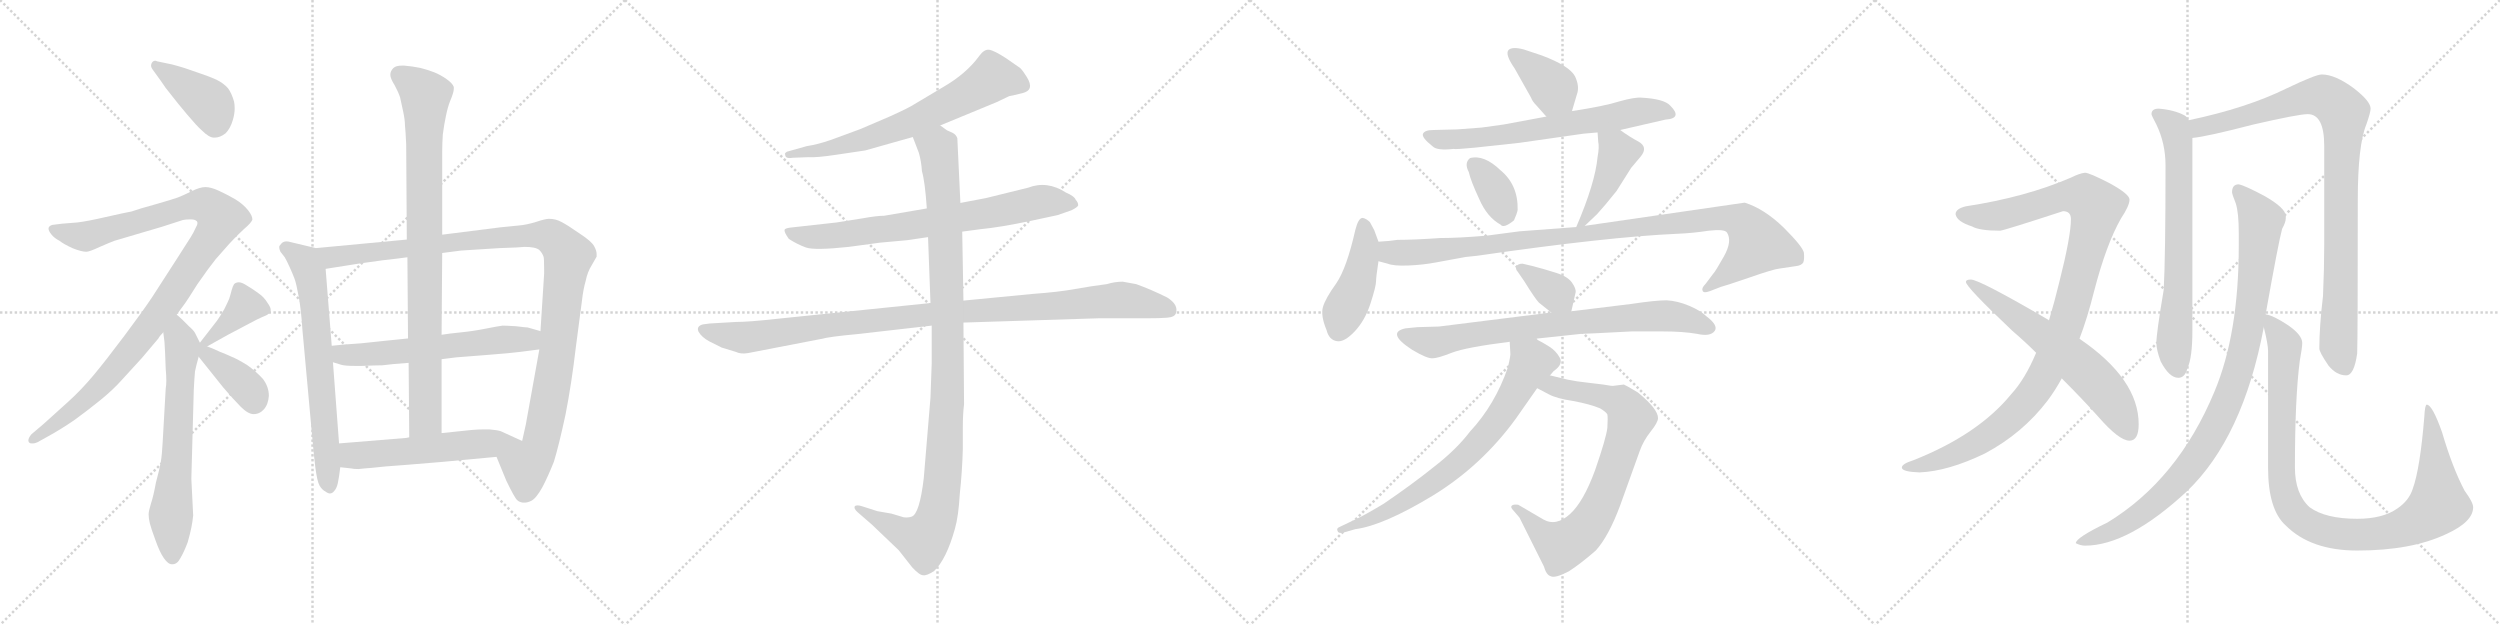 <svg version="1.1" viewBox="0 0 4096 1024" xmlns="http://www.w3.org/2000/svg">
  <g stroke="lightgray" stroke-dasharray="1,1" stroke-width="1" transform="scale(4, 4)">
    <line x1="0" y1="0" x2="256" y2="256"></line>
    <line x1="256" y1="0" x2="0" y2="256"></line>
    <line x1="128" y1="0" x2="128" y2="256"></line>
    <line x1="0" y1="128" x2="256" y2="128"></line>
    <line x1="256" y1="0" x2="512" y2="256"></line>
    <line x1="512" y1="0" x2="256" y2="256"></line>
    <line x1="384" y1="0" x2="384" y2="256"></line>
    <line x1="256" y1="128" x2="512" y2="128"></line>
    <line x1="512" y1="0" x2="768" y2="256"></line>
    <line x1="768" y1="0" x2="512" y2="256"></line>
    <line x1="640" y1="0" x2="640" y2="256"></line>
    <line x1="512" y1="128" x2="768" y2="128"></line>
    <line x1="768" y1="0" x2="1024" y2="256"></line>
    <line x1="1024" y1="0" x2="768" y2="256"></line>
    <line x1="896" y1="0" x2="896" y2="256"></line>
    <line x1="768" y1="128" x2="1024" y2="128"></line>
  </g>
<g transform="scale(1, -1) translate(0, -850)">
   <style type="text/css">
    @keyframes keyframes0 {
      from {
       stroke: black;
       stroke-dashoffset: 405;
       stroke-width: 128;
       }
       57% {
       animation-timing-function: step-end;
       stroke: black;
       stroke-dashoffset: 0;
       stroke-width: 128;
       }
       to {
       stroke: black;
       stroke-width: 1024;
       }
       }
       #make-me-a-hanzi-animation-0 {
         animation: keyframes0 0.58s both;
         animation-delay: 0s;
         animation-timing-function: linear;
       }
    @keyframes keyframes1 {
      from {
       stroke: black;
       stroke-dashoffset: 1029;
       stroke-width: 128;
       }
       77% {
       animation-timing-function: step-end;
       stroke: black;
       stroke-dashoffset: 0;
       stroke-width: 128;
       }
       to {
       stroke: black;
       stroke-width: 1024;
       }
       }
       #make-me-a-hanzi-animation-1 {
         animation: keyframes1 1.087s both;
         animation-delay: 0.58s;
         animation-timing-function: linear;
       }
    @keyframes keyframes2 {
      from {
       stroke: black;
       stroke-dashoffset: 648;
       stroke-width: 128;
       }
       68% {
       animation-timing-function: step-end;
       stroke: black;
       stroke-dashoffset: 0;
       stroke-width: 128;
       }
       to {
       stroke: black;
       stroke-width: 1024;
       }
       }
       #make-me-a-hanzi-animation-2 {
         animation: keyframes2 0.777s both;
         animation-delay: 1.667s;
         animation-timing-function: linear;
       }
    @keyframes keyframes3 {
      from {
       stroke: black;
       stroke-dashoffset: 380;
       stroke-width: 128;
       }
       55% {
       animation-timing-function: step-end;
       stroke: black;
       stroke-dashoffset: 0;
       stroke-width: 128;
       }
       to {
       stroke: black;
       stroke-width: 1024;
       }
       }
       #make-me-a-hanzi-animation-3 {
         animation: keyframes3 0.559s both;
         animation-delay: 2.444s;
         animation-timing-function: linear;
       }
    @keyframes keyframes4 {
      from {
       stroke: black;
       stroke-dashoffset: 384;
       stroke-width: 128;
       }
       56% {
       animation-timing-function: step-end;
       stroke: black;
       stroke-dashoffset: 0;
       stroke-width: 128;
       }
       to {
       stroke: black;
       stroke-width: 1024;
       }
       }
       #make-me-a-hanzi-animation-4 {
         animation: keyframes4 0.562s both;
         animation-delay: 3.004s;
         animation-timing-function: linear;
       }
    @keyframes keyframes5 {
      from {
       stroke: black;
       stroke-dashoffset: 670;
       stroke-width: 128;
       }
       69% {
       animation-timing-function: step-end;
       stroke: black;
       stroke-dashoffset: 0;
       stroke-width: 128;
       }
       to {
       stroke: black;
       stroke-width: 1024;
       }
       }
       #make-me-a-hanzi-animation-5 {
         animation: keyframes5 0.795s both;
         animation-delay: 3.566s;
         animation-timing-function: linear;
       }
    @keyframes keyframes6 {
      from {
       stroke: black;
       stroke-dashoffset: 1080;
       stroke-width: 128;
       }
       78% {
       animation-timing-function: step-end;
       stroke: black;
       stroke-dashoffset: 0;
       stroke-width: 128;
       }
       to {
       stroke: black;
       stroke-width: 1024;
       }
       }
       #make-me-a-hanzi-animation-6 {
         animation: keyframes6 1.129s both;
         animation-delay: 4.361s;
         animation-timing-function: linear;
       }
    @keyframes keyframes7 {
      from {
       stroke: black;
       stroke-dashoffset: 589;
       stroke-width: 128;
       }
       66% {
       animation-timing-function: step-end;
       stroke: black;
       stroke-dashoffset: 0;
       stroke-width: 128;
       }
       to {
       stroke: black;
       stroke-width: 1024;
       }
       }
       #make-me-a-hanzi-animation-7 {
         animation: keyframes7 0.729s both;
         animation-delay: 5.49s;
         animation-timing-function: linear;
       }
    @keyframes keyframes8 {
      from {
       stroke: black;
       stroke-dashoffset: 870;
       stroke-width: 128;
       }
       74% {
       animation-timing-function: step-end;
       stroke: black;
       stroke-dashoffset: 0;
       stroke-width: 128;
       }
       to {
       stroke: black;
       stroke-width: 1024;
       }
       }
       #make-me-a-hanzi-animation-8 {
         animation: keyframes8 0.958s both;
         animation-delay: 6.22s;
         animation-timing-function: linear;
       }
    @keyframes keyframes9 {
      from {
       stroke: black;
       stroke-dashoffset: 548;
       stroke-width: 128;
       }
       64% {
       animation-timing-function: step-end;
       stroke: black;
       stroke-dashoffset: 0;
       stroke-width: 128;
       }
       to {
       stroke: black;
       stroke-width: 1024;
       }
       }
       #make-me-a-hanzi-animation-9 {
         animation: keyframes9 0.696s both;
         animation-delay: 7.178s;
         animation-timing-function: linear;
       }
    @keyframes keyframes10 {
      from {
       stroke: black;
       stroke-dashoffset: 664;
       stroke-width: 128;
       }
       68% {
       animation-timing-function: step-end;
       stroke: black;
       stroke-dashoffset: 0;
       stroke-width: 128;
       }
       to {
       stroke: black;
       stroke-width: 1024;
       }
       }
       #make-me-a-hanzi-animation-10 {
         animation: keyframes10 0.79s both;
         animation-delay: 7.874s;
         animation-timing-function: linear;
       }
    @keyframes keyframes11 {
      from {
       stroke: black;
       stroke-dashoffset: 728;
       stroke-width: 128;
       }
       70% {
       animation-timing-function: step-end;
       stroke: black;
       stroke-dashoffset: 0;
       stroke-width: 128;
       }
       to {
       stroke: black;
       stroke-width: 1024;
       }
       }
       #make-me-a-hanzi-animation-11 {
         animation: keyframes11 0.842s both;
         animation-delay: 8.664s;
         animation-timing-function: linear;
       }
    @keyframes keyframes12 {
      from {
       stroke: black;
       stroke-dashoffset: 1021;
       stroke-width: 128;
       }
       77% {
       animation-timing-function: step-end;
       stroke: black;
       stroke-dashoffset: 0;
       stroke-width: 128;
       }
       to {
       stroke: black;
       stroke-width: 1024;
       }
       }
       #make-me-a-hanzi-animation-12 {
         animation: keyframes12 1.081s both;
         animation-delay: 9.506s;
         animation-timing-function: linear;
       }
    @keyframes keyframes13 {
      from {
       stroke: black;
       stroke-dashoffset: 1060;
       stroke-width: 128;
       }
       78% {
       animation-timing-function: step-end;
       stroke: black;
       stroke-dashoffset: 0;
       stroke-width: 128;
       }
       to {
       stroke: black;
       stroke-width: 1024;
       }
       }
       #make-me-a-hanzi-animation-13 {
         animation: keyframes13 1.113s both;
         animation-delay: 10.587s;
         animation-timing-function: linear;
       }
    @keyframes keyframes14 {
      from {
       stroke: black;
       stroke-dashoffset: 379;
       stroke-width: 128;
       }
       55% {
       animation-timing-function: step-end;
       stroke: black;
       stroke-dashoffset: 0;
       stroke-width: 128;
       }
       to {
       stroke: black;
       stroke-width: 1024;
       }
       }
       #make-me-a-hanzi-animation-14 {
         animation: keyframes14 0.558s both;
         animation-delay: 11.7s;
         animation-timing-function: linear;
       }
    @keyframes keyframes15 {
      from {
       stroke: black;
       stroke-dashoffset: 656;
       stroke-width: 128;
       }
       68% {
       animation-timing-function: step-end;
       stroke: black;
       stroke-dashoffset: 0;
       stroke-width: 128;
       }
       to {
       stroke: black;
       stroke-width: 1024;
       }
       }
       #make-me-a-hanzi-animation-15 {
         animation: keyframes15 0.784s both;
         animation-delay: 12.258s;
         animation-timing-function: linear;
       }
    @keyframes keyframes16 {
      from {
       stroke: black;
       stroke-dashoffset: 355;
       stroke-width: 128;
       }
       54% {
       animation-timing-function: step-end;
       stroke: black;
       stroke-dashoffset: 0;
       stroke-width: 128;
       }
       to {
       stroke: black;
       stroke-width: 1024;
       }
       }
       #make-me-a-hanzi-animation-16 {
         animation: keyframes16 0.539s both;
         animation-delay: 13.042s;
         animation-timing-function: linear;
       }
    @keyframes keyframes17 {
      from {
       stroke: black;
       stroke-dashoffset: 427;
       stroke-width: 128;
       }
       58% {
       animation-timing-function: step-end;
       stroke: black;
       stroke-dashoffset: 0;
       stroke-width: 128;
       }
       to {
       stroke: black;
       stroke-width: 1024;
       }
       }
       #make-me-a-hanzi-animation-17 {
         animation: keyframes17 0.597s both;
         animation-delay: 13.581s;
         animation-timing-function: linear;
       }
    @keyframes keyframes18 {
      from {
       stroke: black;
       stroke-dashoffset: 438;
       stroke-width: 128;
       }
       59% {
       animation-timing-function: step-end;
       stroke: black;
       stroke-dashoffset: 0;
       stroke-width: 128;
       }
       to {
       stroke: black;
       stroke-width: 1024;
       }
       }
       #make-me-a-hanzi-animation-18 {
         animation: keyframes18 0.606s both;
         animation-delay: 14.179s;
         animation-timing-function: linear;
       }
    @keyframes keyframes19 {
      from {
       stroke: black;
       stroke-dashoffset: 1011;
       stroke-width: 128;
       }
       77% {
       animation-timing-function: step-end;
       stroke: black;
       stroke-dashoffset: 0;
       stroke-width: 128;
       }
       to {
       stroke: black;
       stroke-width: 1024;
       }
       }
       #make-me-a-hanzi-animation-19 {
         animation: keyframes19 1.073s both;
         animation-delay: 14.785s;
         animation-timing-function: linear;
       }
    @keyframes keyframes20 {
      from {
       stroke: black;
       stroke-dashoffset: 354;
       stroke-width: 128;
       }
       54% {
       animation-timing-function: step-end;
       stroke: black;
       stroke-dashoffset: 0;
       stroke-width: 128;
       }
       to {
       stroke: black;
       stroke-width: 1024;
       }
       }
       #make-me-a-hanzi-animation-20 {
         animation: keyframes20 0.538s both;
         animation-delay: 15.858s;
         animation-timing-function: linear;
       }
    @keyframes keyframes21 {
      from {
       stroke: black;
       stroke-dashoffset: 764;
       stroke-width: 128;
       }
       71% {
       animation-timing-function: step-end;
       stroke: black;
       stroke-dashoffset: 0;
       stroke-width: 128;
       }
       to {
       stroke: black;
       stroke-width: 1024;
       }
       }
       #make-me-a-hanzi-animation-21 {
         animation: keyframes21 0.872s both;
         animation-delay: 16.396s;
         animation-timing-function: linear;
       }
    @keyframes keyframes22 {
      from {
       stroke: black;
       stroke-dashoffset: 763;
       stroke-width: 128;
       }
       71% {
       animation-timing-function: step-end;
       stroke: black;
       stroke-dashoffset: 0;
       stroke-width: 128;
       }
       to {
       stroke: black;
       stroke-width: 1024;
       }
       }
       #make-me-a-hanzi-animation-22 {
         animation: keyframes22 0.871s both;
         animation-delay: 17.268s;
         animation-timing-function: linear;
       }
    @keyframes keyframes23 {
      from {
       stroke: black;
       stroke-dashoffset: 725;
       stroke-width: 128;
       }
       70% {
       animation-timing-function: step-end;
       stroke: black;
       stroke-dashoffset: 0;
       stroke-width: 128;
       }
       to {
       stroke: black;
       stroke-width: 1024;
       }
       }
       #make-me-a-hanzi-animation-23 {
         animation: keyframes23 0.84s both;
         animation-delay: 18.139s;
         animation-timing-function: linear;
       }
    @keyframes keyframes24 {
      from {
       stroke: black;
       stroke-dashoffset: 1059;
       stroke-width: 128;
       }
       78% {
       animation-timing-function: step-end;
       stroke: black;
       stroke-dashoffset: 0;
       stroke-width: 128;
       }
       to {
       stroke: black;
       stroke-width: 1024;
       }
       }
       #make-me-a-hanzi-animation-24 {
         animation: keyframes24 1.112s both;
         animation-delay: 18.979s;
         animation-timing-function: linear;
       }
    @keyframes keyframes25 {
      from {
       stroke: black;
       stroke-dashoffset: 620;
       stroke-width: 128;
       }
       67% {
       animation-timing-function: step-end;
       stroke: black;
       stroke-dashoffset: 0;
       stroke-width: 128;
       }
       to {
       stroke: black;
       stroke-width: 1024;
       }
       }
       #make-me-a-hanzi-animation-25 {
         animation: keyframes25 0.755s both;
         animation-delay: 20.09s;
         animation-timing-function: linear;
       }
    @keyframes keyframes26 {
      from {
       stroke: black;
       stroke-dashoffset: 689;
       stroke-width: 128;
       }
       69% {
       animation-timing-function: step-end;
       stroke: black;
       stroke-dashoffset: 0;
       stroke-width: 128;
       }
       to {
       stroke: black;
       stroke-width: 1024;
       }
       }
       #make-me-a-hanzi-animation-26 {
         animation: keyframes26 0.811s both;
         animation-delay: 20.845s;
         animation-timing-function: linear;
       }
    @keyframes keyframes27 {
      from {
       stroke: black;
       stroke-dashoffset: 938;
       stroke-width: 128;
       }
       75% {
       animation-timing-function: step-end;
       stroke: black;
       stroke-dashoffset: 0;
       stroke-width: 128;
       }
       to {
       stroke: black;
       stroke-width: 1024;
       }
       }
       #make-me-a-hanzi-animation-27 {
         animation: keyframes27 1.013s both;
         animation-delay: 21.656s;
         animation-timing-function: linear;
       }
    @keyframes keyframes28 {
      from {
       stroke: black;
       stroke-dashoffset: 965;
       stroke-width: 128;
       }
       76% {
       animation-timing-function: step-end;
       stroke: black;
       stroke-dashoffset: 0;
       stroke-width: 128;
       }
       to {
       stroke: black;
       stroke-width: 1024;
       }
       }
       #make-me-a-hanzi-animation-28 {
         animation: keyframes28 1.035s both;
         animation-delay: 22.669s;
         animation-timing-function: linear;
       }
    @keyframes keyframes29 {
      from {
       stroke: black;
       stroke-dashoffset: 1005;
       stroke-width: 128;
       }
       77% {
       animation-timing-function: step-end;
       stroke: black;
       stroke-dashoffset: 0;
       stroke-width: 128;
       }
       to {
       stroke: black;
       stroke-width: 1024;
       }
       }
       #make-me-a-hanzi-animation-29 {
         animation: keyframes29 1.068s both;
         animation-delay: 23.704s;
         animation-timing-function: linear;
       }
</style>
<path d="M 263.5 717.5 Q 270.5 706.5 280.5 694.5 Q 290.5 681.5 306.5 662.5 Q 322.5 643.5 330.5 636.5 Q 342.5 624.5 350.5 624.5 L 351.5 624.5 Q 360.5 624.5 369.5 631.5 Q 377.5 639.5 381.5 653.5 Q 384.5 663.5 384.5 672.5 Q 384.5 678.5 383.5 683.5 Q 379.5 697.5 373.5 705.5 Q 366.5 713.5 354.5 719.5 Q 343.5 724.5 328.5 729.5 L 302.5 738.5 Q 289.5 742.5 281.5 744.5 L 257.5 749.5 Q 255.5 750.5 254.5 750.5 Q 250.5 750.5 248.5 746.5 Q 247.5 744.5 247.5 742.5 Q 247.5 739.5 250.5 735.5 L 263.5 717.5 Z" fill="lightgray"></path> 
<path d="M 289.5 334.5 L 303.5 353.5 Q 306.5 357.5 323.5 384.5 Q 341.5 410.5 353.5 425.5 L 376.5 451.5 Q 387.5 463.5 399.5 474.5 Q 412.5 485.5 413.5 490.5 Q 413.5 496.5 406.5 505.5 Q 398.5 515.5 385.5 523.5 Q 371.5 531.5 358.5 537.5 Q 345.5 543.5 336.5 543.5 Q 327.5 543.5 313.5 536.5 Q 299.5 529.5 291.5 526.5 Q 283.5 523.5 255.5 515.5 Q 226.5 507.5 215.5 503.5 Q 204.5 501.5 173.5 494.5 Q 143.5 487.5 126.5 485.5 L 101.5 483.5 L 85.5 481.5 Q 79.5 479.5 79.5 475.5 Q 79.5 471.5 84.5 465.5 Q 89.5 459.5 97.5 455.5 Q 103.5 450.5 118.5 443.5 Q 133.5 437.5 141.5 437.5 Q 146.5 437.5 163.5 445.5 Q 179.5 452.5 187.5 455.5 L 265.5 478.5 L 299.5 489.5 Q 304.5 490.5 309.5 490.5 L 313.5 490.5 Q 319.5 490.5 322.5 487.5 Q 323.5 486.5 323.5 484.5 Q 323.5 481.5 320.5 476.5 Q 317.5 469.5 312.5 461.5 L 289.5 425.5 L 249.5 363.5 Q 233.5 339.5 203.5 299.5 Q 173.5 259.5 153.5 235.5 Q 133.5 211.5 112.5 192.5 L 71.5 155.5 L 51.5 138.5 Q 46.5 132.5 46.5 128.5 L 46.5 127.5 Q 47.5 123.5 51.5 123.5 L 53.5 123.5 Q 57.5 123.5 61.5 125.5 L 79.5 135.5 Q 99.5 146.5 121.5 161.5 Q 143.5 177.5 164.5 194.5 Q 185.5 211.5 200.5 228.5 L 232.5 263.5 L 259.5 295.5 Q 261.5 299.5 267.5 305.5 L 289.5 334.5 Z" fill="lightgray"></path> 
<path d="M 267.5 305.5 L 269.5 289.5 Q 269.5 285.5 270.5 271.5 L 271.5 245.5 Q 272.5 234.5 272.5 226.5 Q 272.5 218.5 271.5 213.5 L 266.5 125.5 Q 265.5 105.5 263.5 93.5 Q 261.5 81.5 255.5 59.5 Q 251.5 37.5 247.5 25.5 Q 243.5 12.5 243.5 7.5 Q 243.5 0.5 245.5 -7.5 Q 247.5 -15.5 254.5 -34.5 Q 261.5 -54.5 268.5 -64.5 Q 275.5 -74.5 281.5 -74.5 L 282.5 -74.5 Q 290.5 -74.5 295.5 -64.5 Q 301.5 -54.5 307.5 -38.5 Q 311.5 -24.5 313.5 -14.5 Q 315.5 -4.5 316.5 5.5 L 313.5 65.5 L 317.5 211.5 Q 318.5 231.5 319.5 241.5 Q 321.5 251.5 325.5 265.5 C 330.5 283.5 330.5 283.5 327.5 288.5 L 319.5 304.5 Q 317.5 308.5 309.5 315.5 L 298.5 326.5 Q 295.5 329.5 289.5 334.5 C 267.5 354.5 263.5 335.5 267.5 305.5 Z" fill="lightgray"></path> 
<path d="M 339.5 282.5 L 373.5 301.5 L 409.5 320.5 Q 422.5 327.5 429.5 330.5 Q 437.5 333.5 439.5 335.5 Q 443.5 337.5 443.5 340.5 L 443.5 342.5 Q 443.5 346.5 438.5 353.5 Q 432.5 363.5 423.5 369.5 Q 415.5 375.5 405.5 381.5 Q 396.5 387.5 391.5 387.5 Q 386.5 387.5 383.5 384.5 Q 381.5 381.5 379.5 374.5 Q 377.5 366.5 375.5 360.5 Q 373.5 355.5 367.5 343.5 Q 360.5 331.5 355.5 324.5 L 334.5 297.5 L 327.5 288.5 C 310.5 266.5 313.5 267.5 339.5 282.5 Z" fill="lightgray"></path> 
<path d="M 325.5 265.5 L 345.5 240.5 L 365.5 215.5 Q 382.5 195.5 394.5 183.5 Q 406.5 171.5 415.5 171.5 Q 425.5 171.5 432.5 179.5 Q 439.5 187.5 440.5 201.5 Q 440.5 216.5 430.5 229.5 Q 419.5 241.5 405.5 251.5 Q 389.5 261.5 379.5 265.5 Q 368.5 270.5 360.5 273.5 Q 352.5 277.5 339.5 282.5 C 311.5 293.5 305.5 290.5 325.5 265.5 Z" fill="lightgray"></path> 
<path d="M 517.5 443.5 L 475.5 453.5 Q 472.5 454.5 469.5 454.5 Q 464.5 454.5 461.5 451.5 Q 457.5 447.5 457.5 445.5 Q 457.5 441.5 459.5 437.5 L 466.5 428.5 Q 469.5 423.5 474.5 412.5 Q 479.5 401.5 482.5 393.5 Q 485.5 385.5 489.5 363.5 Q 493.5 341.5 495.5 309.5 L 511.5 134.5 Q 513.5 110.5 516.5 85.5 Q 519.5 61.5 523.5 54.5 Q 527.5 47.5 533.5 44.5 Q 537.5 41.5 540.5 41.5 Q 544.5 41.5 547.5 45.5 Q 551.5 49.5 553.5 58.5 Q 555.5 67.5 557.5 84.5 L 555.5 123.5 L 545.5 256.5 L 543.5 283.5 L 533.5 409.5 C 531.5 439.5 531.5 440.5 517.5 443.5 Z" fill="lightgray"></path> 
<path d="M 666.5 457.5 L 517.5 443.5 C 487.5 440.5 503.5 404.5 533.5 409.5 L 590.5 418.5 Q 598.5 419.5 626.5 423.5 Q 653.5 426.5 667.5 428.5 L 724.5 435.5 L 755.5 439.5 L 818.5 443.5 Q 851.5 444.5 859.5 445.5 Q 877.5 445.5 883.5 440.5 Q 888.5 435.5 890.5 429.5 Q 891.5 427.5 891.5 409.5 L 891.5 401.5 L 885.5 307.5 L 883.5 277.5 L 883.5 276.5 L 861.5 154.5 L 855.5 127.5 C 848.5 98.5 802.5 129.5 813.5 101.5 L 829.5 62.5 Q 843.5 33.5 847.5 30.5 Q 850.5 27.5 856.5 26.5 L 859.5 26.5 Q 864.5 26.5 870.5 29.5 Q 878.5 33.5 888.5 51.5 Q 897.5 68.5 907.5 93.5 Q 915.5 119.5 926.5 170.5 Q 936.5 221.5 943.5 281.5 L 953.5 357.5 Q 955.5 375.5 959.5 389.5 Q 962.5 404.5 969.5 415.5 Q 976.5 427.5 977.5 429.5 L 977.5 433.5 Q 977.5 439.5 973.5 446.5 Q 969.5 454.5 949.5 467.5 Q 929.5 481.5 919.5 486.5 Q 910.5 491.5 899.5 491.5 Q 893.5 491.5 878.5 486.5 Q 862.5 481.5 849.5 480.5 L 819.5 477.5 L 724.5 465.5 L 666.5 457.5 Z" fill="lightgray"></path> 
<path d="M 723.5 261.5 L 747.5 264.5 Q 758.5 265.5 798.5 268.5 Q 837.5 271.5 852.5 273.5 Q 866.5 275.5 883.5 277.5 C 913.5 281.5 914.5 299.5 885.5 307.5 L 864.5 313.5 Q 861.5 313.5 845.5 315.5 Q 829.5 316.5 823.5 316.5 Q 815.5 315.5 795.5 311.5 Q 775.5 307.5 755.5 305.5 Q 735.5 303.5 723.5 301.5 L 668.5 295.5 L 629.5 291.5 L 591.5 287.5 L 563.5 285.5 Q 555.5 284.5 543.5 283.5 C 513.5 280.5 516.5 265.5 545.5 256.5 L 558.5 252.5 Q 564.5 250.5 581.5 250.5 L 593.5 250.5 Q 617.5 251.5 626.5 251.5 L 644.5 253.5 Q 654.5 254.5 669.5 255.5 L 723.5 261.5 Z" fill="lightgray"></path> 
<path d="M 724.5 465.5 L 724.5 601.5 Q 724.5 614.5 725.5 629.5 Q 727.5 645.5 730.5 659.5 Q 733.5 674.5 737.5 684.5 Q 743.5 698.5 743.5 704.5 L 743.5 707.5 Q 741.5 713.5 731.5 720.5 Q 721.5 727.5 711.5 731.5 Q 701.5 735.5 689.5 738.5 Q 675.5 741.5 662.5 742.5 L 658.5 742.5 Q 648.5 742.5 644.5 738.5 Q 639.5 733.5 639.5 727.5 Q 639.5 721.5 646.5 710.5 Q 652.5 699.5 655.5 690.5 L 660.5 667.5 Q 663.5 653.5 663.5 644.5 Q 664.5 635.5 665.5 613.5 L 666.5 457.5 L 667.5 428.5 L 668.5 295.5 L 669.5 255.5 L 670.5 133.5 C 670.5 103.5 723.5 110.5 723.5 140.5 L 723.5 261.5 L 723.5 301.5 L 724.5 435.5 L 724.5 465.5 Z" fill="lightgray"></path> 
<path d="M 557.5 84.5 L 575.5 82.5 Q 579.5 81.5 587.5 81.5 Q 595.5 82.5 609.5 83.5 Q 624.5 85.5 667.5 88.5 Q 709.5 91.5 813.5 101.5 C 843.5 104.5 882.5 115.5 855.5 127.5 L 820.5 143.5 Q 814.5 145.5 801.5 146.5 L 792.5 146.5 Q 783.5 146.5 772.5 145.5 Q 755.5 143.5 724.5 140.5 L 723.5 140.5 L 670.5 133.5 L 665.5 132.5 L 555.5 123.5 C 525.5 121.5 527.5 87.5 557.5 84.5 Z" fill="lightgray"></path> 
<path d="M 1540.5 644.5 L 1632.5 682.5 L 1653.5 692.5 Q 1655.5 692.5 1675.5 697.5 Q 1695.5 702.5 1682.5 723.5 Q 1676.5 733.5 1671.5 738.5 L 1648.5 754.5 Q 1628.5 767.5 1620.5 768.5 Q 1612.5 769.5 1604.5 758.5 Q 1583.5 729.5 1545.5 707.5 L 1498.5 679.5 Q 1489.5 673.5 1458.5 659.5 L 1409.5 638.5 L 1360.5 620.5 Q 1340.5 613.5 1321.5 610.5 L 1289.5 601.5 Q 1284.5 598.5 1286.5 596.5 Q 1286.5 589.5 1298.5 591.5 L 1324.5 592.5 Q 1337.5 591.5 1370.5 596.5 L 1417.5 603.5 L 1495.5 625.5 L 1540.5 644.5 Z" fill="lightgray"></path> 
<path d="M 1576.5 470.5 L 1606.5 474.5 Q 1638.5 477.5 1690.5 488.5 L 1732.5 497.5 L 1755.5 505.5 Q 1765.5 510.5 1766.5 513.5 Q 1766.5 518.5 1762.5 522.5 Q 1760.5 528.5 1746.5 534.5 Q 1715.5 554.5 1684.5 542.5 L 1615.5 525.5 L 1573.5 517.5 L 1518.5 508.5 L 1448.5 496.5 Q 1436.5 496.5 1414.5 492.5 L 1370.5 485.5 L 1298.5 477.5 Q 1286.5 476.5 1285.5 473.5 Q 1284.5 469.5 1292.5 458.5 Q 1306.5 449.5 1320.5 444.5 Q 1334.5 439.5 1390.5 445.5 L 1442.5 452.5 L 1486.5 456.5 L 1520.5 461.5 L 1576.5 470.5 Z" fill="lightgray"></path> 
<path d="M 1205.5 322.5 L 1171.5 320.5 Q 1164.5 320.5 1151.5 318.5 Q 1140.5 315.5 1144.5 306.5 Q 1149.5 297.5 1162.5 290.5 L 1182.5 280.5 L 1205.5 273.5 Q 1213.5 269.5 1225.5 271.5 L 1344.5 294.5 Q 1359.5 298.5 1403.5 302.5 L 1526.5 316.5 L 1578.5 321.5 L 1799.5 328.5 L 1876.5 328.5 Q 1901.5 328.5 1912.5 329.5 Q 1924.5 330.5 1926.5 336.5 Q 1931.5 350.5 1912.5 362.5 Q 1886.5 375.5 1861.5 384.5 L 1839.5 388.5 Q 1826.5 388.5 1813.5 384.5 Q 1789.5 381.5 1761.5 376.5 Q 1734.5 371.5 1692.5 368.5 L 1578.5 357.5 L 1524.5 353.5 L 1271.5 327.5 Q 1226.5 322.5 1205.5 322.5 Z" fill="lightgray"></path> 
<path d="M 1526.5 316.5 L 1526.5 254.5 L 1524.5 198.5 L 1513.5 66.5 Q 1506.5 7.5 1493.5 3.5 Q 1487.5 1.5 1480.5 2.5 L 1460.5 8.5 L 1437.5 12.5 L 1412.5 20.5 Q 1403.5 23.5 1400.5 20.5 Q 1398.5 16.5 1405.5 10.5 L 1428.5 -9.5 L 1472.5 -51.5 L 1494.5 -79.5 Q 1506.5 -92.5 1512.5 -92.5 Q 1518.5 -93.5 1530.5 -85.5 Q 1550.5 -66.5 1564.5 -16.5 Q 1570.5 4.5 1572.5 40.5 Q 1576.5 77.5 1577.5 114.5 L 1577.5 150.5 Q 1577.5 171.5 1579.5 187.5 L 1578.5 321.5 L 1578.5 357.5 L 1576.5 470.5 L 1573.5 517.5 L 1568.5 623.5 Q 1566.5 629.5 1560.5 632.5 L 1551.5 636.5 L 1540.5 644.5 C 1514.5 659.5 1484.5 653.5 1495.5 625.5 L 1505.5 599.5 Q 1509.5 585.5 1510.5 569.5 Q 1515.5 552.5 1518.5 508.5 L 1520.5 461.5 L 1524.5 353.5 L 1526.5 316.5 Z" fill="lightgray"></path> 
<path d="M 2575.5 668.0 L 2583.5 695.0 Q 2588.5 708.0 2580.5 725.0 Q 2571.5 742.0 2526.5 759.0 L 2496.5 769.0 Q 2477.5 774.0 2471.5 768.0 Q 2465.5 761.0 2481.5 738.0 L 2508.5 690.0 Q 2510.5 684.0 2517.5 677.0 L 2533.5 659.0 C 2553.5 637.0 2566.5 639.0 2575.5 668.0 Z" fill="lightgray"></path> 
<path d="M 2654.5 637.0 L 2728.5 654.0 Q 2757.5 656.0 2736.5 677.0 Q 2726.5 688.0 2689.5 690.0 Q 2678.5 691.0 2653.5 684.0 Q 2628.5 676.0 2575.5 668.0 L 2533.5 659.0 L 2463.5 646.0 L 2427.5 641.0 L 2387.5 638.0 L 2348.5 637.0 Q 2334.5 637.0 2331.5 631.0 Q 2328.5 625.0 2347.5 610.0 Q 2354.5 603.0 2381.5 606.0 Q 2384.5 605.0 2415.5 608.0 L 2489.5 616.0 L 2594.5 631.0 L 2617.5 633.0 L 2654.5 637.0 Z" fill="lightgray"></path> 
<path d="M 2408.5 591.0 Q 2398.5 583.0 2406.5 568.0 Q 2409.5 554.0 2423.5 524.0 Q 2436.5 494.0 2458.5 482.0 Q 2463.5 475.0 2480.5 489.0 Q 2485.5 500.0 2486.5 506.0 Q 2487.5 547.0 2458.5 571.0 Q 2431.5 597.0 2408.5 591.0 Z" fill="lightgray"></path> 
<path d="M 2596.5 480.0 L 2616.5 499.0 Q 2628.5 512.0 2648.5 537.0 L 2672.5 575.0 L 2688.5 594.0 Q 2700.5 609.0 2684.5 618.0 Q 2669.5 626.0 2654.5 637.0 C 2630.5 654.0 2615.5 663.0 2617.5 633.0 L 2618.5 618.0 Q 2620.5 609.0 2617.5 593.0 Q 2613.5 550.0 2582.5 478.0 C 2574.5 459.0 2574.5 459.0 2596.5 480.0 Z" fill="lightgray"></path> 
<path d="M 2258.5 454.0 L 2251.5 473.0 L 2244.5 486.0 Q 2238.5 492.0 2232.5 493.0 Q 2225.5 493.0 2220.5 473.0 Q 2206.5 411.0 2189.5 386.0 Q 2171.5 361.0 2167.5 347.0 Q 2163.5 333.0 2173.5 309.0 Q 2177.5 293.0 2190.5 291.0 Q 2202.5 289.0 2219.5 307.0 Q 2236.5 325.0 2245.5 353.0 Q 2254.5 381.0 2254.5 389.0 Q 2254.5 396.0 2258.5 422.0 L 2258.5 454.0 Z" fill="lightgray"></path> 
<path d="M 2258.5 422.0 L 2273.5 418.0 Q 2283.5 414.0 2307.5 415.0 Q 2331.5 416.0 2352.5 420.0 L 2401.5 429.0 L 2420.5 431.0 Q 2634.5 462.0 2748.5 467.0 Q 2773.5 468.0 2799.5 472.0 Q 2825.5 475.0 2829.5 469.0 Q 2838.5 455.0 2824.5 430.0 Q 2810.5 405.0 2806.5 401.0 L 2794.5 385.0 Q 2787.5 378.0 2789.5 374.0 Q 2790.5 369.0 2801.5 373.0 L 2819.5 380.0 Q 2824.5 381.0 2865.5 395.0 Q 2905.5 409.0 2915.5 410.0 L 2942.5 414.0 Q 2951.5 415.0 2954.5 420.0 Q 2956.5 425.0 2955.5 436.0 Q 2953.5 446.0 2922.5 477.0 Q 2890.5 508.0 2858.5 518.0 L 2596.5 480.0 L 2582.5 478.0 L 2489.5 471.0 L 2436.5 464.0 Q 2390.5 460.0 2359.5 460.0 Q 2316.5 457.0 2289.5 457.0 Q 2277.5 455.0 2258.5 454.0 C 2228.5 452.0 2229.5 430.0 2258.5 422.0 Z" fill="lightgray"></path> 
<path d="M 2574.5 340.0 L 2581.5 371.0 Q 2582.5 377.0 2575.5 387.0 Q 2568.5 397.0 2549.5 403.0 Q 2530.5 409.0 2511.5 414.0 L 2494.5 418.0 Q 2487.5 418.0 2484.5 414.0 Q 2482.5 409.0 2486.5 405.0 L 2497.5 389.0 Q 2515.5 360.0 2521.5 354.0 L 2541.5 338.0 C 2564.5 319.0 2569.5 316.0 2574.5 340.0 Z" fill="lightgray"></path> 
<path d="M 2673.5 307.0 L 2724.5 307.0 Q 2757.5 307.0 2780.5 303.0 Q 2802.5 298.0 2809.5 308.0 Q 2815.5 317.0 2795.5 332.0 Q 2786.5 341.0 2767.5 349.0 Q 2748.5 357.0 2730.5 358.0 Q 2712.5 358.0 2672.5 352.0 L 2574.5 340.0 L 2541.5 338.0 L 2357.5 315.0 L 2322.5 314.0 L 2302.5 312.0 Q 2270.5 305.0 2313.5 277.0 Q 2338.5 262.0 2347.5 263.0 Q 2355.5 263.0 2378.5 272.0 Q 2401.5 281.0 2473.5 290.0 L 2515.5 295.0 L 2590.5 303.0 Q 2597.5 303.0 2673.5 307.0 Z" fill="lightgray"></path> 
<path d="M 2518.5 214.0 L 2537.5 204.0 Q 2550.5 197.0 2577.5 193.0 Q 2604.5 188.0 2621.5 181.0 Q 2631.5 175.0 2633.5 171.0 Q 2634.5 166.0 2633.5 149.0 Q 2631.5 132.0 2613.5 80.0 Q 2594.5 28.0 2572.5 8.0 Q 2549.5 -13.0 2528.5 -1.0 L 2487.5 23.0 Q 2480.5 24.0 2477.5 22.0 Q 2474.5 20.0 2477.5 16.0 L 2489.5 2.0 L 2529.5 -78.0 Q 2533.5 -92.0 2540.5 -94.0 Q 2547.5 -98.0 2570.5 -86.0 Q 2590.5 -73.0 2614.5 -52.0 Q 2635.5 -29.0 2654.5 22.0 L 2686.5 111.0 Q 2692.5 128.0 2704.5 143.0 Q 2716.5 158.0 2716.5 165.0 Q 2716.5 180.0 2683.5 207.0 Q 2663.5 219.0 2660.5 220.0 L 2644.5 218.0 Q 2642.5 217.0 2626.5 220.0 L 2601.5 223.0 Q 2582.5 225.0 2568.5 228.0 L 2539.5 235.0 C 2510.5 242.0 2491.5 228.0 2518.5 214.0 Z" fill="lightgray"></path> 
<path d="M 2473.5 290.0 L 2474.5 272.0 Q 2475.5 269.0 2470.5 248.0 Q 2449.5 187.0 2408.5 143.0 Q 2386.5 114.0 2350.5 86.0 Q 2314.5 57.0 2267.5 25.0 Q 2234.5 5.0 2216.5 -3.0 L 2193.5 -14.0 Q 2189.5 -16.0 2191.5 -20.0 Q 2192.5 -24.0 2199.5 -23.0 L 2220.5 -17.0 Q 2266.5 -11.0 2347.5 38.0 Q 2427.5 87.0 2483.5 164.0 L 2518.5 214.0 L 2539.5 235.0 L 2545.5 242.0 Q 2561.5 253.0 2555.5 264.0 Q 2549.5 275.0 2538.5 282.0 Q 2527.5 289.0 2515.5 295.0 C 2489.5 309.0 2471.5 318.0 2473.5 290.0 Z" fill="lightgray"></path> 
<path d="M 3416.0 567.0 Q 3407.0 566.0 3393.0 559.0 Q 3319.0 527.0 3221.0 512.0 Q 3204.0 508.0 3204.0 499.0 Q 3206.0 487.0 3231.0 479.0 Q 3243.0 472.0 3277.0 472.0 Q 3285.0 473.0 3380.0 504.0 Q 3393.0 504.0 3393.0 491.0 Q 3393.0 463.0 3374.0 388.0 Q 3366.0 355.0 3357.0 325.0 L 3336.0 272.0 Q 3318.0 229.0 3295.0 204.0 Q 3241.0 138.0 3135.0 96.0 Q 3116.0 90.0 3116.0 84.0 Q 3116.0 77.0 3145.0 76.0 Q 3192.0 78.0 3252.0 107.0 Q 3314.0 140.0 3355.0 194.0 Q 3367.0 210.0 3378.0 230.0 L 3407.0 295.0 Q 3420.0 329.0 3431.0 373.0 Q 3451.0 450.0 3475.0 492.0 Q 3489.0 513.0 3489.0 523.0 Q 3489.0 532.0 3456.0 550.0 Q 3423.0 567.0 3416.0 567.0 Z" fill="lightgray"></path> 
<path d="M 3357.0 325.0 L 3356.0 326.0 Q 3243.0 392.0 3229.0 392.0 Q 3221.0 392.0 3221.0 388.0 Q 3221.0 380.0 3297.0 308.0 Q 3318.0 290.0 3336.0 272.0 L 3378.0 230.0 Q 3413.0 195.0 3438.0 167.0 Q 3472.0 128.0 3489.0 128.0 Q 3504.0 128.0 3504.0 155.0 Q 3504.0 229.0 3407.0 295.0 L 3357.0 325.0 Z" fill="lightgray"></path> 
<path d="M 3537.0 672.0 Q 3525.0 672.0 3525.0 663.0 Q 3525.0 661.0 3533.0 646.0 Q 3548.0 615.0 3548.0 579.0 Q 3548.0 429.0 3545.0 375.0 Q 3533.0 304.0 3533.0 288.0 Q 3533.0 277.0 3540.0 258.0 Q 3554.0 231.0 3569.0 231.0 Q 3580.0 231.0 3584.0 247.0 Q 3592.0 264.0 3592.0 308.0 L 3592.0 624.0 L 3586.0 653.0 Q 3584.0 658.0 3579.0 661.0 Q 3562.0 670.0 3537.0 672.0 Z" fill="lightgray"></path> 
<path d="M 3592.0 624.0 Q 3615.0 626.0 3692.0 646.0 Q 3766.0 663.0 3781.0 663.0 Q 3808.0 663.0 3808.0 611.0 L 3808.0 448.0 Q 3808.0 410.0 3806.0 365.0 Q 3800.0 315.0 3800.0 279.0 Q 3800.0 273.0 3815.0 251.0 Q 3828.0 235.0 3844.0 235.0 Q 3857.0 235.0 3862.0 271.0 Q 3863.0 299.0 3863.0 522.0 Q 3863.0 612.0 3877.0 646.0 Q 3884.0 666.0 3884.0 672.0 Q 3884.0 684.0 3857.0 705.0 Q 3826.0 728.0 3804.0 728.0 Q 3794.0 728.0 3746.0 705.0 Q 3681.0 673.0 3586.0 653.0 C 3557.0 647.0 3562.0 619.0 3592.0 624.0 Z" fill="lightgray"></path> 
<path d="M 3668.0 548.0 Q 3657.0 548.0 3657.0 535.0 Q 3657.0 532.0 3663.0 517.0 Q 3668.0 502.0 3668.0 468.0 L 3668.0 447.0 Q 3668.0 303.0 3628.0 208.0 Q 3568.0 64.0 3453.0 -6.0 Q 3401.0 -31.0 3401.0 -40.0 Q 3409.0 -44.0 3416.0 -44.0 Q 3487.0 -44.0 3583.0 45.0 Q 3675.0 133.0 3709.0 314.0 L 3712.0 335.0 Q 3733.0 453.0 3739.0 475.0 Q 3745.0 486.0 3745.0 492.0 L 3745.0 496.0 Q 3745.0 509.0 3710.0 529.0 Q 3678.0 546.0 3668.0 548.0 Z" fill="lightgray"></path> 
<path d="M 3709.0 314.0 Q 3716.0 286.0 3716.0 275.0 L 3716.0 84.0 Q 3716.0 15.0 3745.0 -11.0 Q 3786.0 -52.0 3862.0 -52.0 Q 3951.0 -52.0 4008.0 -25.0 Q 4052.0 -5.0 4052.0 19.0 Q 4052.0 27.0 4038.0 46.0 Q 4018.0 84.0 4001.0 142.0 Q 3985.0 187.0 3976.0 187.0 Q 3973.0 187.0 3972.0 167.0 Q 3965.0 82.0 3953.0 49.0 Q 3947.0 30.0 3928.0 17.0 Q 3904.0 0.0 3862.0 0.0 Q 3810.0 0.0 3784.0 19.0 Q 3760.0 41.0 3760.0 84.0 Q 3760.0 198.0 3768.0 259.0 Q 3772.0 281.0 3772.0 288.0 Q 3772.0 301.0 3749.0 317.0 Q 3725.0 333.0 3712.0 335.0 C 3704.0 338.0 3704.0 338.0 3709.0 314.0 Z" fill="lightgray"></path> 
      <clipPath id="make-me-a-hanzi-clip-0">
      <path d="M 263.5 717.5 Q 270.5 706.5 280.5 694.5 Q 290.5 681.5 306.5 662.5 Q 322.5 643.5 330.5 636.5 Q 342.5 624.5 350.5 624.5 L 351.5 624.5 Q 360.5 624.5 369.5 631.5 Q 377.5 639.5 381.5 653.5 Q 384.5 663.5 384.5 672.5 Q 384.5 678.5 383.5 683.5 Q 379.5 697.5 373.5 705.5 Q 366.5 713.5 354.5 719.5 Q 343.5 724.5 328.5 729.5 L 302.5 738.5 Q 289.5 742.5 281.5 744.5 L 257.5 749.5 Q 255.5 750.5 254.5 750.5 Q 250.5 750.5 248.5 746.5 Q 247.5 744.5 247.5 742.5 Q 247.5 739.5 250.5 735.5 L 263.5 717.5 Z" fill="lightgray"></path>
      </clipPath>
      <path clip-path="url(#make-me-a-hanzi-clip-0)" d="M 254.5 744.5 L 342.5 680.5 L 351.5 641.5 " fill="none" id="make-me-a-hanzi-animation-0" stroke-dasharray="277 554" stroke-linecap="round"></path>

      <clipPath id="make-me-a-hanzi-clip-1">
      <path d="M 289.5 334.5 L 303.5 353.5 Q 306.5 357.5 323.5 384.5 Q 341.5 410.5 353.5 425.5 L 376.5 451.5 Q 387.5 463.5 399.5 474.5 Q 412.5 485.5 413.5 490.5 Q 413.5 496.5 406.5 505.5 Q 398.5 515.5 385.5 523.5 Q 371.5 531.5 358.5 537.5 Q 345.5 543.5 336.5 543.5 Q 327.5 543.5 313.5 536.5 Q 299.5 529.5 291.5 526.5 Q 283.5 523.5 255.5 515.5 Q 226.5 507.5 215.5 503.5 Q 204.5 501.5 173.5 494.5 Q 143.5 487.5 126.5 485.5 L 101.5 483.5 L 85.5 481.5 Q 79.5 479.5 79.5 475.5 Q 79.5 471.5 84.5 465.5 Q 89.5 459.5 97.5 455.5 Q 103.5 450.5 118.5 443.5 Q 133.5 437.5 141.5 437.5 Q 146.5 437.5 163.5 445.5 Q 179.5 452.5 187.5 455.5 L 265.5 478.5 L 299.5 489.5 Q 304.5 490.5 309.5 490.5 L 313.5 490.5 Q 319.5 490.5 322.5 487.5 Q 323.5 486.5 323.5 484.5 Q 323.5 481.5 320.5 476.5 Q 317.5 469.5 312.5 461.5 L 289.5 425.5 L 249.5 363.5 Q 233.5 339.5 203.5 299.5 Q 173.5 259.5 153.5 235.5 Q 133.5 211.5 112.5 192.5 L 71.5 155.5 L 51.5 138.5 Q 46.5 132.5 46.5 128.5 L 46.5 127.5 Q 47.5 123.5 51.5 123.5 L 53.5 123.5 Q 57.5 123.5 61.5 125.5 L 79.5 135.5 Q 99.5 146.5 121.5 161.5 Q 143.5 177.5 164.5 194.5 Q 185.5 211.5 200.5 228.5 L 232.5 263.5 L 259.5 295.5 Q 261.5 299.5 267.5 305.5 L 289.5 334.5 Z" fill="lightgray"></path>
      </clipPath>
      <path clip-path="url(#make-me-a-hanzi-clip-1)" d="M 87.5 473.5 L 139.5 462.5 L 330.5 514.5 L 350.5 505.5 L 361.5 489.5 L 273.5 353.5 L 201.5 259.5 L 138.5 194.5 L 51.5 128.5 " fill="none" id="make-me-a-hanzi-animation-1" stroke-dasharray="901 1802" stroke-linecap="round"></path>

      <clipPath id="make-me-a-hanzi-clip-2">
      <path d="M 267.5 305.5 L 269.5 289.5 Q 269.5 285.5 270.5 271.5 L 271.5 245.5 Q 272.5 234.5 272.5 226.5 Q 272.5 218.5 271.5 213.5 L 266.5 125.5 Q 265.5 105.5 263.5 93.5 Q 261.5 81.5 255.5 59.5 Q 251.5 37.5 247.5 25.5 Q 243.5 12.5 243.5 7.5 Q 243.5 0.5 245.5 -7.5 Q 247.5 -15.5 254.5 -34.5 Q 261.5 -54.5 268.5 -64.5 Q 275.5 -74.5 281.5 -74.5 L 282.5 -74.5 Q 290.5 -74.5 295.5 -64.5 Q 301.5 -54.5 307.5 -38.5 Q 311.5 -24.5 313.5 -14.5 Q 315.5 -4.5 316.5 5.5 L 313.5 65.5 L 317.5 211.5 Q 318.5 231.5 319.5 241.5 Q 321.5 251.5 325.5 265.5 C 330.5 283.5 330.5 283.5 327.5 288.5 L 319.5 304.5 Q 317.5 308.5 309.5 315.5 L 298.5 326.5 Q 295.5 329.5 289.5 334.5 C 267.5 354.5 263.5 335.5 267.5 305.5 Z" fill="lightgray"></path>
      </clipPath>
      <path clip-path="url(#make-me-a-hanzi-clip-2)" d="M 290.5 326.5 L 298.5 273.5 L 290.5 102.5 L 279.5 4.5 L 282.5 -64.5 " fill="none" id="make-me-a-hanzi-animation-2" stroke-dasharray="520 1040" stroke-linecap="round"></path>

      <clipPath id="make-me-a-hanzi-clip-3">
      <path d="M 339.5 282.5 L 373.5 301.5 L 409.5 320.5 Q 422.5 327.5 429.5 330.5 Q 437.5 333.5 439.5 335.5 Q 443.5 337.5 443.5 340.5 L 443.5 342.5 Q 443.5 346.5 438.5 353.5 Q 432.5 363.5 423.5 369.5 Q 415.5 375.5 405.5 381.5 Q 396.5 387.5 391.5 387.5 Q 386.5 387.5 383.5 384.5 Q 381.5 381.5 379.5 374.5 Q 377.5 366.5 375.5 360.5 Q 373.5 355.5 367.5 343.5 Q 360.5 331.5 355.5 324.5 L 334.5 297.5 L 327.5 288.5 C 310.5 266.5 313.5 267.5 339.5 282.5 Z" fill="lightgray"></path>
      </clipPath>
      <path clip-path="url(#make-me-a-hanzi-clip-3)" d="M 437.5 341.5 L 398.5 346.5 L 335.5 289.5 " fill="none" id="make-me-a-hanzi-animation-3" stroke-dasharray="252 504" stroke-linecap="round"></path>

      <clipPath id="make-me-a-hanzi-clip-4">
      <path d="M 325.5 265.5 L 345.5 240.5 L 365.5 215.5 Q 382.5 195.5 394.5 183.5 Q 406.5 171.5 415.5 171.5 Q 425.5 171.5 432.5 179.5 Q 439.5 187.5 440.5 201.5 Q 440.5 216.5 430.5 229.5 Q 419.5 241.5 405.5 251.5 Q 389.5 261.5 379.5 265.5 Q 368.5 270.5 360.5 273.5 Q 352.5 277.5 339.5 282.5 C 311.5 293.5 305.5 290.5 325.5 265.5 Z" fill="lightgray"></path>
      </clipPath>
      <path clip-path="url(#make-me-a-hanzi-clip-4)" d="M 331.5 282.5 L 340.5 268.5 L 406.5 213.5 L 416.5 190.5 " fill="none" id="make-me-a-hanzi-animation-4" stroke-dasharray="256 512" stroke-linecap="round"></path>

      <clipPath id="make-me-a-hanzi-clip-5">
      <path d="M 517.5 443.5 L 475.5 453.5 Q 472.5 454.5 469.5 454.5 Q 464.5 454.5 461.5 451.5 Q 457.5 447.5 457.5 445.5 Q 457.5 441.5 459.5 437.5 L 466.5 428.5 Q 469.5 423.5 474.5 412.5 Q 479.5 401.5 482.5 393.5 Q 485.5 385.5 489.5 363.5 Q 493.5 341.5 495.5 309.5 L 511.5 134.5 Q 513.5 110.5 516.5 85.5 Q 519.5 61.5 523.5 54.5 Q 527.5 47.5 533.5 44.5 Q 537.5 41.5 540.5 41.5 Q 544.5 41.5 547.5 45.5 Q 551.5 49.5 553.5 58.5 Q 555.5 67.5 557.5 84.5 L 555.5 123.5 L 545.5 256.5 L 543.5 283.5 L 533.5 409.5 C 531.5 439.5 531.5 440.5 517.5 443.5 Z" fill="lightgray"></path>
      </clipPath>
      <path clip-path="url(#make-me-a-hanzi-clip-5)" d="M 466.5 443.5 L 499.5 421.5 L 508.5 399.5 L 540.5 50.5 " fill="none" id="make-me-a-hanzi-animation-5" stroke-dasharray="542 1084" stroke-linecap="round"></path>

      <clipPath id="make-me-a-hanzi-clip-6">
      <path d="M 666.5 457.5 L 517.5 443.5 C 487.5 440.5 503.5 404.5 533.5 409.5 L 590.5 418.5 Q 598.5 419.5 626.5 423.5 Q 653.5 426.5 667.5 428.5 L 724.5 435.5 L 755.5 439.5 L 818.5 443.5 Q 851.5 444.5 859.5 445.5 Q 877.5 445.5 883.5 440.5 Q 888.5 435.5 890.5 429.5 Q 891.5 427.5 891.5 409.5 L 891.5 401.5 L 885.5 307.5 L 883.5 277.5 L 883.5 276.5 L 861.5 154.5 L 855.5 127.5 C 848.5 98.5 802.5 129.5 813.5 101.5 L 829.5 62.5 Q 843.5 33.5 847.5 30.5 Q 850.5 27.5 856.5 26.5 L 859.5 26.5 Q 864.5 26.5 870.5 29.5 Q 878.5 33.5 888.5 51.5 Q 897.5 68.5 907.5 93.5 Q 915.5 119.5 926.5 170.5 Q 936.5 221.5 943.5 281.5 L 953.5 357.5 Q 955.5 375.5 959.5 389.5 Q 962.5 404.5 969.5 415.5 Q 976.5 427.5 977.5 429.5 L 977.5 433.5 Q 977.5 439.5 973.5 446.5 Q 969.5 454.5 949.5 467.5 Q 929.5 481.5 919.5 486.5 Q 910.5 491.5 899.5 491.5 Q 893.5 491.5 878.5 486.5 Q 862.5 481.5 849.5 480.5 L 819.5 477.5 L 724.5 465.5 L 666.5 457.5 Z" fill="lightgray"></path>
      </clipPath>
      <path clip-path="url(#make-me-a-hanzi-clip-6)" d="M 525.5 440.5 L 543.5 428.5 L 875.5 465.5 L 904.5 461.5 L 923.5 442.5 L 931.5 427.5 L 900.5 195.5 L 884.5 119.5 L 861.5 83.5 L 858.5 42.5 " fill="none" id="make-me-a-hanzi-animation-6" stroke-dasharray="952 1904" stroke-linecap="round"></path>

      <clipPath id="make-me-a-hanzi-clip-7">
      <path d="M 723.5 261.5 L 747.5 264.5 Q 758.5 265.5 798.5 268.5 Q 837.5 271.5 852.5 273.5 Q 866.5 275.5 883.5 277.5 C 913.5 281.5 914.5 299.5 885.5 307.5 L 864.5 313.5 Q 861.5 313.5 845.5 315.5 Q 829.5 316.5 823.5 316.5 Q 815.5 315.5 795.5 311.5 Q 775.5 307.5 755.5 305.5 Q 735.5 303.5 723.5 301.5 L 668.5 295.5 L 629.5 291.5 L 591.5 287.5 L 563.5 285.5 Q 555.5 284.5 543.5 283.5 C 513.5 280.5 516.5 265.5 545.5 256.5 L 558.5 252.5 Q 564.5 250.5 581.5 250.5 L 593.5 250.5 Q 617.5 251.5 626.5 251.5 L 644.5 253.5 Q 654.5 254.5 669.5 255.5 L 723.5 261.5 Z" fill="lightgray"></path>
      </clipPath>
      <path clip-path="url(#make-me-a-hanzi-clip-7)" d="M 549.5 277.5 L 565.5 268.5 L 628.5 271.5 L 857.5 293.5 L 877.5 300.5 " fill="none" id="make-me-a-hanzi-animation-7" stroke-dasharray="461 922" stroke-linecap="round"></path>

      <clipPath id="make-me-a-hanzi-clip-8">
      <path d="M 724.5 465.5 L 724.5 601.5 Q 724.5 614.5 725.5 629.5 Q 727.5 645.5 730.5 659.5 Q 733.5 674.5 737.5 684.5 Q 743.5 698.5 743.5 704.5 L 743.5 707.5 Q 741.5 713.5 731.5 720.5 Q 721.5 727.5 711.5 731.5 Q 701.5 735.5 689.5 738.5 Q 675.5 741.5 662.5 742.5 L 658.5 742.5 Q 648.5 742.5 644.5 738.5 Q 639.5 733.5 639.5 727.5 Q 639.5 721.5 646.5 710.5 Q 652.5 699.5 655.5 690.5 L 660.5 667.5 Q 663.5 653.5 663.5 644.5 Q 664.5 635.5 665.5 613.5 L 666.5 457.5 L 667.5 428.5 L 668.5 295.5 L 669.5 255.5 L 670.5 133.5 C 670.5 103.5 723.5 110.5 723.5 140.5 L 723.5 261.5 L 723.5 301.5 L 724.5 435.5 L 724.5 465.5 Z" fill="lightgray"></path>
      </clipPath>
      <path clip-path="url(#make-me-a-hanzi-clip-8)" d="M 654.5 727.5 L 697.5 691.5 L 697.5 164.5 L 676.5 141.5 " fill="none" id="make-me-a-hanzi-animation-8" stroke-dasharray="742 1484" stroke-linecap="round"></path>

      <clipPath id="make-me-a-hanzi-clip-9">
      <path d="M 557.5 84.5 L 575.5 82.5 Q 579.5 81.5 587.5 81.5 Q 595.5 82.5 609.5 83.5 Q 624.5 85.5 667.5 88.5 Q 709.5 91.5 813.5 101.5 C 843.5 104.5 882.5 115.5 855.5 127.5 L 820.5 143.5 Q 814.5 145.5 801.5 146.5 L 792.5 146.5 Q 783.5 146.5 772.5 145.5 Q 755.5 143.5 724.5 140.5 L 723.5 140.5 L 670.5 133.5 L 665.5 132.5 L 555.5 123.5 C 525.5 121.5 527.5 87.5 557.5 84.5 Z" fill="lightgray"></path>
      </clipPath>
      <path clip-path="url(#make-me-a-hanzi-clip-9)" d="M 562.5 91.5 L 577.5 104.5 L 848.5 127.5 " fill="none" id="make-me-a-hanzi-animation-9" stroke-dasharray="420 840" stroke-linecap="round"></path>

      <clipPath id="make-me-a-hanzi-clip-10">
      <path d="M 1540.5 644.5 L 1632.5 682.5 L 1653.5 692.5 Q 1655.5 692.5 1675.5 697.5 Q 1695.5 702.5 1682.5 723.5 Q 1676.5 733.5 1671.5 738.5 L 1648.5 754.5 Q 1628.5 767.5 1620.5 768.5 Q 1612.5 769.5 1604.5 758.5 Q 1583.5 729.5 1545.5 707.5 L 1498.5 679.5 Q 1489.5 673.5 1458.5 659.5 L 1409.5 638.5 L 1360.5 620.5 Q 1340.5 613.5 1321.5 610.5 L 1289.5 601.5 Q 1284.5 598.5 1286.5 596.5 Q 1286.5 589.5 1298.5 591.5 L 1324.5 592.5 Q 1337.5 591.5 1370.5 596.5 L 1417.5 603.5 L 1495.5 625.5 L 1540.5 644.5 Z" fill="lightgray"></path>
      </clipPath>
      <path clip-path="url(#make-me-a-hanzi-clip-10)" d="M 1673.5 711.5 L 1625.5 722.5 L 1575.5 690.5 L 1457.5 635.5 L 1376.5 610.5 L 1293.5 595.5 " fill="none" id="make-me-a-hanzi-animation-10" stroke-dasharray="536 1072" stroke-linecap="round"></path>

      <clipPath id="make-me-a-hanzi-clip-11">
      <path d="M 1576.5 470.5 L 1606.5 474.5 Q 1638.5 477.5 1690.5 488.5 L 1732.5 497.5 L 1755.5 505.5 Q 1765.5 510.5 1766.5 513.5 Q 1766.5 518.5 1762.5 522.5 Q 1760.5 528.5 1746.5 534.5 Q 1715.5 554.5 1684.5 542.5 L 1615.5 525.5 L 1573.5 517.5 L 1518.5 508.5 L 1448.5 496.5 Q 1436.5 496.5 1414.5 492.5 L 1370.5 485.5 L 1298.5 477.5 Q 1286.5 476.5 1285.5 473.5 Q 1284.5 469.5 1292.5 458.5 Q 1306.5 449.5 1320.5 444.5 Q 1334.5 439.5 1390.5 445.5 L 1442.5 452.5 L 1486.5 456.5 L 1520.5 461.5 L 1576.5 470.5 Z" fill="lightgray"></path>
      </clipPath>
      <path clip-path="url(#make-me-a-hanzi-clip-11)" d="M 1293.5 472.5 L 1305.5 464.5 L 1359.5 462.5 L 1620.5 500.5 L 1705.5 519.5 L 1757.5 514.5 " fill="none" id="make-me-a-hanzi-animation-11" stroke-dasharray="600 1200" stroke-linecap="round"></path>

      <clipPath id="make-me-a-hanzi-clip-12">
      <path d="M 1205.5 322.5 L 1171.5 320.5 Q 1164.5 320.5 1151.5 318.5 Q 1140.5 315.5 1144.5 306.5 Q 1149.5 297.5 1162.5 290.5 L 1182.5 280.5 L 1205.5 273.5 Q 1213.5 269.5 1225.5 271.5 L 1344.5 294.5 Q 1359.5 298.5 1403.5 302.5 L 1526.5 316.5 L 1578.5 321.5 L 1799.5 328.5 L 1876.5 328.5 Q 1901.5 328.5 1912.5 329.5 Q 1924.5 330.5 1926.5 336.5 Q 1931.5 350.5 1912.5 362.5 Q 1886.5 375.5 1861.5 384.5 L 1839.5 388.5 Q 1826.5 388.5 1813.5 384.5 Q 1789.5 381.5 1761.5 376.5 Q 1734.5 371.5 1692.5 368.5 L 1578.5 357.5 L 1524.5 353.5 L 1271.5 327.5 Q 1226.5 322.5 1205.5 322.5 Z" fill="lightgray"></path>
      </clipPath>
      <path clip-path="url(#make-me-a-hanzi-clip-12)" d="M 1155.5 308.5 L 1216.5 296.5 L 1501.5 332.5 L 1835.5 358.5 L 1914.5 342.5 " fill="none" id="make-me-a-hanzi-animation-12" stroke-dasharray="893 1786" stroke-linecap="round"></path>

      <clipPath id="make-me-a-hanzi-clip-13">
      <path d="M 1526.5 316.5 L 1526.5 254.5 L 1524.5 198.5 L 1513.5 66.5 Q 1506.5 7.5 1493.5 3.5 Q 1487.5 1.5 1480.5 2.5 L 1460.5 8.5 L 1437.5 12.5 L 1412.5 20.5 Q 1403.5 23.5 1400.5 20.5 Q 1398.5 16.5 1405.5 10.5 L 1428.5 -9.5 L 1472.5 -51.5 L 1494.5 -79.5 Q 1506.5 -92.5 1512.5 -92.5 Q 1518.5 -93.5 1530.5 -85.5 Q 1550.5 -66.5 1564.5 -16.5 Q 1570.5 4.5 1572.5 40.5 Q 1576.5 77.5 1577.5 114.5 L 1577.5 150.5 Q 1577.5 171.5 1579.5 187.5 L 1578.5 321.5 L 1578.5 357.5 L 1576.5 470.5 L 1573.5 517.5 L 1568.5 623.5 Q 1566.5 629.5 1560.5 632.5 L 1551.5 636.5 L 1540.5 644.5 C 1514.5 659.5 1484.5 653.5 1495.5 625.5 L 1505.5 599.5 Q 1509.5 585.5 1510.5 569.5 Q 1515.5 552.5 1518.5 508.5 L 1520.5 461.5 L 1524.5 353.5 L 1526.5 316.5 Z" fill="lightgray"></path>
      </clipPath>
      <path clip-path="url(#make-me-a-hanzi-clip-13)" d="M 1503.5 621.5 L 1536.5 607.5 L 1548.5 476.5 L 1553.5 239.5 L 1538.5 19.5 L 1527.5 -15.5 L 1513.5 -34.5 L 1406.5 17.5 " fill="none" id="make-me-a-hanzi-animation-13" stroke-dasharray="932 1864" stroke-linecap="round"></path>

      <clipPath id="make-me-a-hanzi-clip-14">
      <path d="M 2575.5 668.0 L 2583.5 695.0 Q 2588.5 708.0 2580.5 725.0 Q 2571.5 742.0 2526.5 759.0 L 2496.5 769.0 Q 2477.5 774.0 2471.5 768.0 Q 2465.5 761.0 2481.5 738.0 L 2508.5 690.0 Q 2510.5 684.0 2517.5 677.0 L 2533.5 659.0 C 2553.5 637.0 2566.5 639.0 2575.5 668.0 Z" fill="lightgray"></path>
      </clipPath>
      <path clip-path="url(#make-me-a-hanzi-clip-14)" d="M 2478.5 762.0 L 2545.5 706.0 L 2538.5 671.0 " fill="none" id="make-me-a-hanzi-animation-14" stroke-dasharray="251 502" stroke-linecap="round"></path>

      <clipPath id="make-me-a-hanzi-clip-15">
      <path d="M 2654.5 637.0 L 2728.5 654.0 Q 2757.5 656.0 2736.5 677.0 Q 2726.5 688.0 2689.5 690.0 Q 2678.5 691.0 2653.5 684.0 Q 2628.5 676.0 2575.5 668.0 L 2533.5 659.0 L 2463.5 646.0 L 2427.5 641.0 L 2387.5 638.0 L 2348.5 637.0 Q 2334.5 637.0 2331.5 631.0 Q 2328.5 625.0 2347.5 610.0 Q 2354.5 603.0 2381.5 606.0 Q 2384.5 605.0 2415.5 608.0 L 2489.5 616.0 L 2594.5 631.0 L 2617.5 633.0 L 2654.5 637.0 Z" fill="lightgray"></path>
      </clipPath>
      <path clip-path="url(#make-me-a-hanzi-clip-15)" d="M 2338.5 628.0 L 2361.5 621.0 L 2405.5 622.0 L 2696.5 669.0 L 2733.5 665.0 " fill="none" id="make-me-a-hanzi-animation-15" stroke-dasharray="528 1056" stroke-linecap="round"></path>

      <clipPath id="make-me-a-hanzi-clip-16">
      <path d="M 2408.5 591.0 Q 2398.5 583.0 2406.5 568.0 Q 2409.5 554.0 2423.5 524.0 Q 2436.5 494.0 2458.5 482.0 Q 2463.5 475.0 2480.5 489.0 Q 2485.5 500.0 2486.5 506.0 Q 2487.5 547.0 2458.5 571.0 Q 2431.5 597.0 2408.5 591.0 Z" fill="lightgray"></path>
      </clipPath>
      <path clip-path="url(#make-me-a-hanzi-clip-16)" d="M 2415.5 581.0 L 2449.5 539.0 L 2465.5 497.0 " fill="none" id="make-me-a-hanzi-animation-16" stroke-dasharray="227 454" stroke-linecap="round"></path>

      <clipPath id="make-me-a-hanzi-clip-17">
      <path d="M 2596.5 480.0 L 2616.5 499.0 Q 2628.5 512.0 2648.5 537.0 L 2672.5 575.0 L 2688.5 594.0 Q 2700.5 609.0 2684.5 618.0 Q 2669.5 626.0 2654.5 637.0 C 2630.5 654.0 2615.5 663.0 2617.5 633.0 L 2618.5 618.0 Q 2620.5 609.0 2617.5 593.0 Q 2613.5 550.0 2582.5 478.0 C 2574.5 459.0 2574.5 459.0 2596.5 480.0 Z" fill="lightgray"></path>
      </clipPath>
      <path clip-path="url(#make-me-a-hanzi-clip-17)" d="M 2624.5 626.0 L 2651.5 600.0 L 2615.5 520.0 L 2597.5 489.0 L 2588.5 486.0 " fill="none" id="make-me-a-hanzi-animation-17" stroke-dasharray="299 598" stroke-linecap="round"></path>

      <clipPath id="make-me-a-hanzi-clip-18">
      <path d="M 2258.5 454.0 L 2251.5 473.0 L 2244.5 486.0 Q 2238.5 492.0 2232.5 493.0 Q 2225.5 493.0 2220.5 473.0 Q 2206.5 411.0 2189.5 386.0 Q 2171.5 361.0 2167.5 347.0 Q 2163.5 333.0 2173.5 309.0 Q 2177.5 293.0 2190.5 291.0 Q 2202.5 289.0 2219.5 307.0 Q 2236.5 325.0 2245.5 353.0 Q 2254.5 381.0 2254.5 389.0 Q 2254.5 396.0 2258.5 422.0 L 2258.5 454.0 Z" fill="lightgray"></path>
      </clipPath>
      <path clip-path="url(#make-me-a-hanzi-clip-18)" d="M 2234.5 483.0 L 2237.5 449.0 L 2232.5 418.0 L 2192.5 309.0 " fill="none" id="make-me-a-hanzi-animation-18" stroke-dasharray="310 620" stroke-linecap="round"></path>

      <clipPath id="make-me-a-hanzi-clip-19">
      <path d="M 2258.5 422.0 L 2273.5 418.0 Q 2283.5 414.0 2307.5 415.0 Q 2331.5 416.0 2352.5 420.0 L 2401.5 429.0 L 2420.5 431.0 Q 2634.5 462.0 2748.5 467.0 Q 2773.5 468.0 2799.5 472.0 Q 2825.5 475.0 2829.5 469.0 Q 2838.5 455.0 2824.5 430.0 Q 2810.5 405.0 2806.5 401.0 L 2794.5 385.0 Q 2787.5 378.0 2789.5 374.0 Q 2790.5 369.0 2801.5 373.0 L 2819.5 380.0 Q 2824.5 381.0 2865.5 395.0 Q 2905.5 409.0 2915.5 410.0 L 2942.5 414.0 Q 2951.5 415.0 2954.5 420.0 Q 2956.5 425.0 2955.5 436.0 Q 2953.5 446.0 2922.5 477.0 Q 2890.5 508.0 2858.5 518.0 L 2596.5 480.0 L 2582.5 478.0 L 2489.5 471.0 L 2436.5 464.0 Q 2390.5 460.0 2359.5 460.0 Q 2316.5 457.0 2289.5 457.0 Q 2277.5 455.0 2258.5 454.0 C 2228.5 452.0 2229.5 430.0 2258.5 422.0 Z" fill="lightgray"></path>
      </clipPath>
      <path clip-path="url(#make-me-a-hanzi-clip-19)" d="M 2267.5 449.0 L 2276.5 436.0 L 2300.5 435.0 L 2822.5 493.0 L 2854.5 487.0 L 2880.5 450.0 L 2848.5 416.0 L 2795.5 378.0 " fill="none" id="make-me-a-hanzi-animation-19" stroke-dasharray="883 1766" stroke-linecap="round"></path>

      <clipPath id="make-me-a-hanzi-clip-20">
      <path d="M 2574.5 340.0 L 2581.5 371.0 Q 2582.5 377.0 2575.5 387.0 Q 2568.5 397.0 2549.5 403.0 Q 2530.5 409.0 2511.5 414.0 L 2494.5 418.0 Q 2487.5 418.0 2484.5 414.0 Q 2482.5 409.0 2486.5 405.0 L 2497.5 389.0 Q 2515.5 360.0 2521.5 354.0 L 2541.5 338.0 C 2564.5 319.0 2569.5 316.0 2574.5 340.0 Z" fill="lightgray"></path>
      </clipPath>
      <path clip-path="url(#make-me-a-hanzi-clip-20)" d="M 2491.5 411.0 L 2568.5 350.0 " fill="none" id="make-me-a-hanzi-animation-20" stroke-dasharray="226 452" stroke-linecap="round"></path>

      <clipPath id="make-me-a-hanzi-clip-21">
      <path d="M 2673.5 307.0 L 2724.5 307.0 Q 2757.5 307.0 2780.5 303.0 Q 2802.5 298.0 2809.5 308.0 Q 2815.5 317.0 2795.5 332.0 Q 2786.5 341.0 2767.5 349.0 Q 2748.5 357.0 2730.5 358.0 Q 2712.5 358.0 2672.5 352.0 L 2574.5 340.0 L 2541.5 338.0 L 2357.5 315.0 L 2322.5 314.0 L 2302.5 312.0 Q 2270.5 305.0 2313.5 277.0 Q 2338.5 262.0 2347.5 263.0 Q 2355.5 263.0 2378.5 272.0 Q 2401.5 281.0 2473.5 290.0 L 2515.5 295.0 L 2590.5 303.0 Q 2597.5 303.0 2673.5 307.0 Z" fill="lightgray"></path>
      </clipPath>
      <path clip-path="url(#make-me-a-hanzi-clip-21)" d="M 2299.5 302.0 L 2347.5 289.0 L 2520.5 316.0 L 2726.5 333.0 L 2753.5 330.0 L 2799.5 313.0 " fill="none" id="make-me-a-hanzi-animation-21" stroke-dasharray="636 1272" stroke-linecap="round"></path>

      <clipPath id="make-me-a-hanzi-clip-22">
      <path d="M 2518.5 214.0 L 2537.5 204.0 Q 2550.5 197.0 2577.5 193.0 Q 2604.5 188.0 2621.5 181.0 Q 2631.5 175.0 2633.5 171.0 Q 2634.5 166.0 2633.5 149.0 Q 2631.5 132.0 2613.5 80.0 Q 2594.5 28.0 2572.5 8.0 Q 2549.5 -13.0 2528.5 -1.0 L 2487.5 23.0 Q 2480.5 24.0 2477.5 22.0 Q 2474.5 20.0 2477.5 16.0 L 2489.5 2.0 L 2529.5 -78.0 Q 2533.5 -92.0 2540.5 -94.0 Q 2547.5 -98.0 2570.5 -86.0 Q 2590.5 -73.0 2614.5 -52.0 Q 2635.5 -29.0 2654.5 22.0 L 2686.5 111.0 Q 2692.5 128.0 2704.5 143.0 Q 2716.5 158.0 2716.5 165.0 Q 2716.5 180.0 2683.5 207.0 Q 2663.5 219.0 2660.5 220.0 L 2644.5 218.0 Q 2642.5 217.0 2626.5 220.0 L 2601.5 223.0 Q 2582.5 225.0 2568.5 228.0 L 2539.5 235.0 C 2510.5 242.0 2491.5 228.0 2518.5 214.0 Z" fill="lightgray"></path>
      </clipPath>
      <path clip-path="url(#make-me-a-hanzi-clip-22)" d="M 2526.5 217.0 L 2544.5 219.0 L 2655.5 190.0 L 2668.5 175.0 L 2671.5 159.0 L 2623.5 25.0 L 2584.5 -29.0 L 2562.5 -43.0 L 2552.5 -42.0 L 2482.5 19.0 " fill="none" id="make-me-a-hanzi-animation-22" stroke-dasharray="635 1270" stroke-linecap="round"></path>

      <clipPath id="make-me-a-hanzi-clip-23">
      <path d="M 2473.5 290.0 L 2474.5 272.0 Q 2475.5 269.0 2470.5 248.0 Q 2449.5 187.0 2408.5 143.0 Q 2386.5 114.0 2350.5 86.0 Q 2314.5 57.0 2267.5 25.0 Q 2234.5 5.0 2216.5 -3.0 L 2193.5 -14.0 Q 2189.5 -16.0 2191.5 -20.0 Q 2192.5 -24.0 2199.5 -23.0 L 2220.5 -17.0 Q 2266.5 -11.0 2347.5 38.0 Q 2427.5 87.0 2483.5 164.0 L 2518.5 214.0 L 2539.5 235.0 L 2545.5 242.0 Q 2561.5 253.0 2555.5 264.0 Q 2549.5 275.0 2538.5 282.0 Q 2527.5 289.0 2515.5 295.0 C 2489.5 309.0 2471.5 318.0 2473.5 290.0 Z" fill="lightgray"></path>
      </clipPath>
      <path clip-path="url(#make-me-a-hanzi-clip-23)" d="M 2481.5 286.0 L 2509.5 255.0 L 2460.5 172.0 L 2412.5 114.0 L 2314.5 36.0 L 2257.5 4.0 L 2196.5 -18.0 " fill="none" id="make-me-a-hanzi-animation-23" stroke-dasharray="597 1194" stroke-linecap="round"></path>

      <clipPath id="make-me-a-hanzi-clip-24">
      <path d="M 3416.0 567.0 Q 3407.0 566.0 3393.0 559.0 Q 3319.0 527.0 3221.0 512.0 Q 3204.0 508.0 3204.0 499.0 Q 3206.0 487.0 3231.0 479.0 Q 3243.0 472.0 3277.0 472.0 Q 3285.0 473.0 3380.0 504.0 Q 3393.0 504.0 3393.0 491.0 Q 3393.0 463.0 3374.0 388.0 Q 3366.0 355.0 3357.0 325.0 L 3336.0 272.0 Q 3318.0 229.0 3295.0 204.0 Q 3241.0 138.0 3135.0 96.0 Q 3116.0 90.0 3116.0 84.0 Q 3116.0 77.0 3145.0 76.0 Q 3192.0 78.0 3252.0 107.0 Q 3314.0 140.0 3355.0 194.0 Q 3367.0 210.0 3378.0 230.0 L 3407.0 295.0 Q 3420.0 329.0 3431.0 373.0 Q 3451.0 450.0 3475.0 492.0 Q 3489.0 513.0 3489.0 523.0 Q 3489.0 532.0 3456.0 550.0 Q 3423.0 567.0 3416.0 567.0 Z" fill="lightgray"></path>
      </clipPath>
      <path clip-path="url(#make-me-a-hanzi-clip-24)" d="M 3213.0 499.0 L 3274.0 496.0 L 3398.0 530.0 L 3416.0 528.0 L 3434.0 507.0 L 3386.0 322.0 L 3356.0 248.0 L 3330.0 205.0 L 3293.0 164.0 L 3235.0 122.0 L 3177.0 96.0 L 3122.0 84.0 " fill="none" id="make-me-a-hanzi-animation-24" stroke-dasharray="931 1862" stroke-linecap="round"></path>

      <clipPath id="make-me-a-hanzi-clip-25">
      <path d="M 3357.0 325.0 L 3356.0 326.0 Q 3243.0 392.0 3229.0 392.0 Q 3221.0 392.0 3221.0 388.0 Q 3221.0 380.0 3297.0 308.0 Q 3318.0 290.0 3336.0 272.0 L 3378.0 230.0 Q 3413.0 195.0 3438.0 167.0 Q 3472.0 128.0 3489.0 128.0 Q 3504.0 128.0 3504.0 155.0 Q 3504.0 229.0 3407.0 295.0 L 3357.0 325.0 Z" fill="lightgray"></path>
      </clipPath>
      <path clip-path="url(#make-me-a-hanzi-clip-25)" d="M 3226.0 388.0 L 3332.0 313.0 L 3422.0 238.0 L 3464.0 188.0 L 3488.0 142.0 " fill="none" id="make-me-a-hanzi-animation-25" stroke-dasharray="492 984" stroke-linecap="round"></path>

      <clipPath id="make-me-a-hanzi-clip-26">
      <path d="M 3537.0 672.0 Q 3525.0 672.0 3525.0 663.0 Q 3525.0 661.0 3533.0 646.0 Q 3548.0 615.0 3548.0 579.0 Q 3548.0 429.0 3545.0 375.0 Q 3533.0 304.0 3533.0 288.0 Q 3533.0 277.0 3540.0 258.0 Q 3554.0 231.0 3569.0 231.0 Q 3580.0 231.0 3584.0 247.0 Q 3592.0 264.0 3592.0 308.0 L 3592.0 624.0 L 3586.0 653.0 Q 3584.0 658.0 3579.0 661.0 Q 3562.0 670.0 3537.0 672.0 Z" fill="lightgray"></path>
      </clipPath>
      <path clip-path="url(#make-me-a-hanzi-clip-26)" d="M 3534.0 663.0 L 3563.0 641.0 L 3569.0 616.0 L 3570.0 395.0 L 3562.0 290.0 L 3568.0 246.0 " fill="none" id="make-me-a-hanzi-animation-26" stroke-dasharray="561 1122" stroke-linecap="round"></path>

      <clipPath id="make-me-a-hanzi-clip-27">
      <path d="M 3592.0 624.0 Q 3615.0 626.0 3692.0 646.0 Q 3766.0 663.0 3781.0 663.0 Q 3808.0 663.0 3808.0 611.0 L 3808.0 448.0 Q 3808.0 410.0 3806.0 365.0 Q 3800.0 315.0 3800.0 279.0 Q 3800.0 273.0 3815.0 251.0 Q 3828.0 235.0 3844.0 235.0 Q 3857.0 235.0 3862.0 271.0 Q 3863.0 299.0 3863.0 522.0 Q 3863.0 612.0 3877.0 646.0 Q 3884.0 666.0 3884.0 672.0 Q 3884.0 684.0 3857.0 705.0 Q 3826.0 728.0 3804.0 728.0 Q 3794.0 728.0 3746.0 705.0 Q 3681.0 673.0 3586.0 653.0 C 3557.0 647.0 3562.0 619.0 3592.0 624.0 Z" fill="lightgray"></path>
      </clipPath>
      <path clip-path="url(#make-me-a-hanzi-clip-27)" d="M 3595.0 632.0 L 3604.0 641.0 L 3787.0 692.0 L 3811.0 691.0 L 3840.0 665.0 L 3831.0 285.0 L 3841.0 250.0 " fill="none" id="make-me-a-hanzi-animation-27" stroke-dasharray="810 1620" stroke-linecap="round"></path>

      <clipPath id="make-me-a-hanzi-clip-28">
      <path d="M 3668.0 548.0 Q 3657.0 548.0 3657.0 535.0 Q 3657.0 532.0 3663.0 517.0 Q 3668.0 502.0 3668.0 468.0 L 3668.0 447.0 Q 3668.0 303.0 3628.0 208.0 Q 3568.0 64.0 3453.0 -6.0 Q 3401.0 -31.0 3401.0 -40.0 Q 3409.0 -44.0 3416.0 -44.0 Q 3487.0 -44.0 3583.0 45.0 Q 3675.0 133.0 3709.0 314.0 L 3712.0 335.0 Q 3733.0 453.0 3739.0 475.0 Q 3745.0 486.0 3745.0 492.0 L 3745.0 496.0 Q 3745.0 509.0 3710.0 529.0 Q 3678.0 546.0 3668.0 548.0 Z" fill="lightgray"></path>
      </clipPath>
      <path clip-path="url(#make-me-a-hanzi-clip-28)" d="M 3667.0 537.0 L 3700.0 497.0 L 3703.0 472.0 L 3683.0 309.0 L 3667.0 240.0 L 3644.0 180.0 L 3611.0 117.0 L 3561.0 54.0 L 3492.0 -3.0 L 3409.0 -41.0 " fill="none" id="make-me-a-hanzi-animation-28" stroke-dasharray="837 1674" stroke-linecap="round"></path>

      <clipPath id="make-me-a-hanzi-clip-29">
      <path d="M 3709.0 314.0 Q 3716.0 286.0 3716.0 275.0 L 3716.0 84.0 Q 3716.0 15.0 3745.0 -11.0 Q 3786.0 -52.0 3862.0 -52.0 Q 3951.0 -52.0 4008.0 -25.0 Q 4052.0 -5.0 4052.0 19.0 Q 4052.0 27.0 4038.0 46.0 Q 4018.0 84.0 4001.0 142.0 Q 3985.0 187.0 3976.0 187.0 Q 3973.0 187.0 3972.0 167.0 Q 3965.0 82.0 3953.0 49.0 Q 3947.0 30.0 3928.0 17.0 Q 3904.0 0.0 3862.0 0.0 Q 3810.0 0.0 3784.0 19.0 Q 3760.0 41.0 3760.0 84.0 Q 3760.0 198.0 3768.0 259.0 Q 3772.0 281.0 3772.0 288.0 Q 3772.0 301.0 3749.0 317.0 Q 3725.0 333.0 3712.0 335.0 C 3704.0 338.0 3704.0 338.0 3709.0 314.0 Z" fill="lightgray"></path>
      </clipPath>
      <path clip-path="url(#make-me-a-hanzi-clip-29)" d="M 3716.0 329.0 L 3740.0 293.0 L 3744.0 272.0 L 3737.0 124.0 L 3742.0 45.0 L 3754.0 15.0 L 3776.0 -5.0 L 3823.0 -23.0 L 3902.0 -24.0 L 3944.0 -12.0 L 3985.0 13.0 L 3995.0 31.0 L 3986.0 148.0 L 3977.0 183.0 " fill="none" id="make-me-a-hanzi-animation-29" stroke-dasharray="877 1754" stroke-linecap="round"></path>

</g>
</svg>
